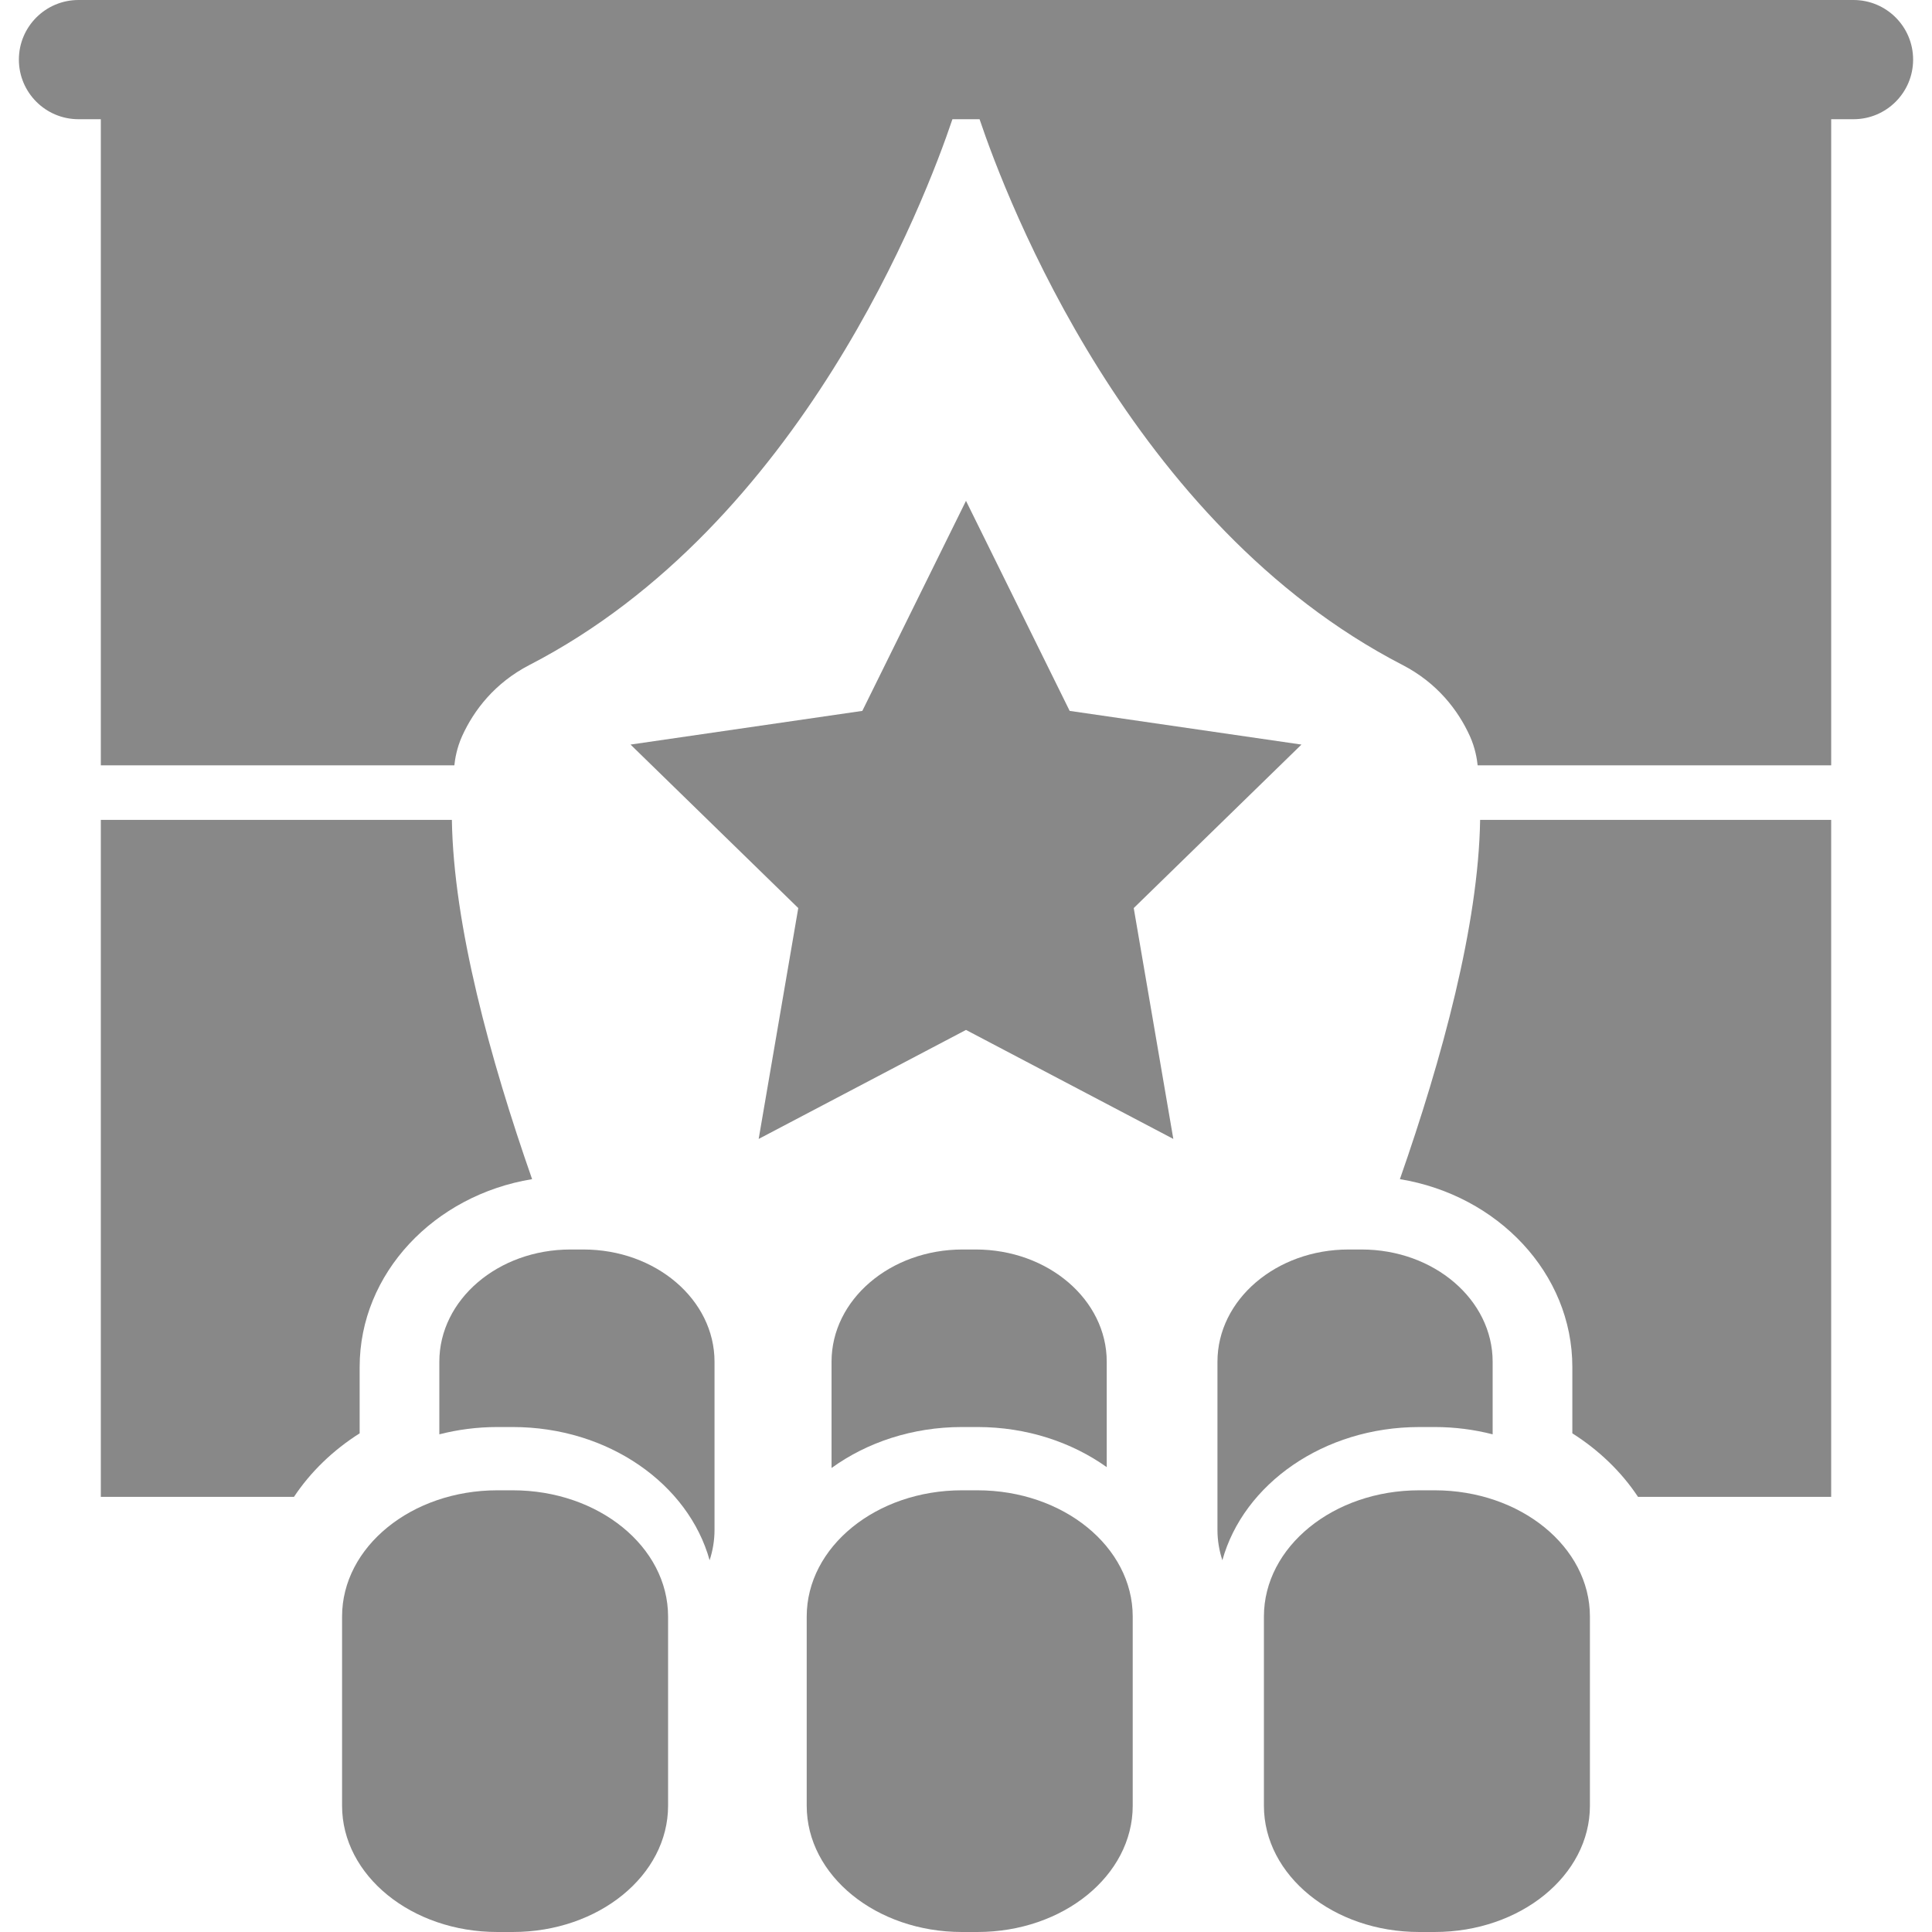 <?xml version="1.0" encoding="iso-8859-1"?>
<!-- Generator: Adobe Illustrator 16.0.0, SVG Export Plug-In . SVG Version: 6.00 Build 0)  -->
<!DOCTYPE svg PUBLIC "-//W3C//DTD SVG 1.1//EN" "http://www.w3.org/Graphics/SVG/1.1/DTD/svg11.dtd">
<svg xmlns="http://www.w3.org/2000/svg" xmlns:xlink="http://www.w3.org/1999/xlink" version="1.1" id="Capa_1" x="0px" y="0px" width="512px" height="512px" viewBox="0 0 490.993 490.993" style="enable-background:new 0 0 490.993 490.993;" xml:space="preserve">
<g>
	<g>
		<path d="M25.622,380.404h49.091c4.218-6.35,9.918-11.854,16.689-16.141V347.4c0-23.809,18.941-43.651,43.824-47.735    c-10.725-30.66-19.965-64.587-20.388-91.302H25.622V380.404z" fill="#888888"/>
		<path d="M355.766,299.665c24.883,4.084,43.824,23.929,43.824,47.735v16.863c6.771,4.287,12.473,9.791,16.689,16.141h49.09V208.363    h-89.215C375.731,235.078,366.491,269.005,355.766,299.665z" fill="#888888"/>
		<path d="M471.042,30.298c8.369,0,15.152-6.782,15.152-15.149C486.194,6.782,479.411,0,471.042,0H245.746h-0.5H19.95    C11.582,0,4.799,6.782,4.799,15.149c0,8.367,6.783,15.149,15.151,15.149h5.672v164.198h89.847    c0.157-1.545,0.619-4.441,1.975-7.429c2.99-6.59,8.314-13.529,17.142-18.087c69.123-35.69,100.56-118.188,107.464-138.683h3.197    h0.5h3.197c6.904,20.495,38.342,102.992,107.465,138.683c8.826,4.558,14.15,11.497,17.141,18.087    c1.355,2.987,1.818,5.883,1.977,7.429h89.846V30.298H471.042z" fill="#888888"/>
		<polygon points="330.749,189.223 271.841,180.663 245.496,127.282 219.151,180.663 160.243,189.223 202.869,230.773     192.807,289.444 245.496,261.744 298.185,289.444 288.124,230.773   " fill="#888888"/>
		<path d="M248.411,362.662c12.48,0,23.935,3.833,32.852,10.193v-26.791c0-15.752-14.911-28.521-33.305-28.521h-3.329    c-18.393,0-33.303,12.77-33.303,28.521v27.009c8.957-6.488,20.523-10.411,33.144-10.411H248.411z" fill="#888888"/>
		<path d="M148.284,317.544h-3.328c-18.394,0-33.304,12.771-33.304,28.521v18.451c4.671-1.199,9.615-1.854,14.734-1.854h3.942    c24.254,0,44.627,14.468,50.012,33.855c0.806-2.459,1.247-5.047,1.247-7.728v-42.728    C181.588,330.312,166.678,317.544,148.284,317.544z" fill="#888888"/>
		<path d="M364.604,362.662c5.121,0,10.064,0.652,14.734,1.854v-18.451c0-15.75-14.91-28.521-33.303-28.521h-3.328    c-18.393,0-33.305,12.771-33.305,28.521v42.728c0,2.681,0.441,5.27,1.248,7.728c5.385-19.389,25.758-33.855,50.012-33.855h3.941    V362.662z" fill="#888888"/>
		<path d="M248.411,378.742h-3.94c-21.79,0-39.455,14.366-39.455,32.089v48.073c0,17.723,17.665,32.089,39.455,32.089h3.94    c21.791,0,39.455-14.366,39.455-32.089v-48.073C287.866,393.108,270.202,378.742,248.411,378.742z" fill="#888888"/>
		<path d="M130.329,378.742h-3.942c-21.79,0-39.454,14.366-39.454,32.089v48.073c0,17.723,17.664,32.089,39.454,32.089h3.942    c21.791,0,39.455-14.366,39.455-32.089v-48.073C169.784,393.108,152.12,378.742,130.329,378.742z" fill="#888888"/>
		<path d="M364.604,378.742h-3.939c-21.793,0-39.457,14.366-39.457,32.089v48.073c0,17.723,17.664,32.089,39.457,32.089h3.939    c21.791,0,39.455-14.366,39.455-32.089v-48.073C404.059,393.108,386.395,378.742,364.604,378.742z" fill="#888888"/>
	</g>
</g>
<g>
</g>
<g>
</g>
<g>
</g>
<g>
</g>
<g>
</g>
<g>
</g>
<g>
</g>
<g>
</g>
<g>
</g>
<g>
</g>
<g>
</g>
<g>
</g>
<g>
</g>
<g>
</g>
<g>
</g>
</svg>

